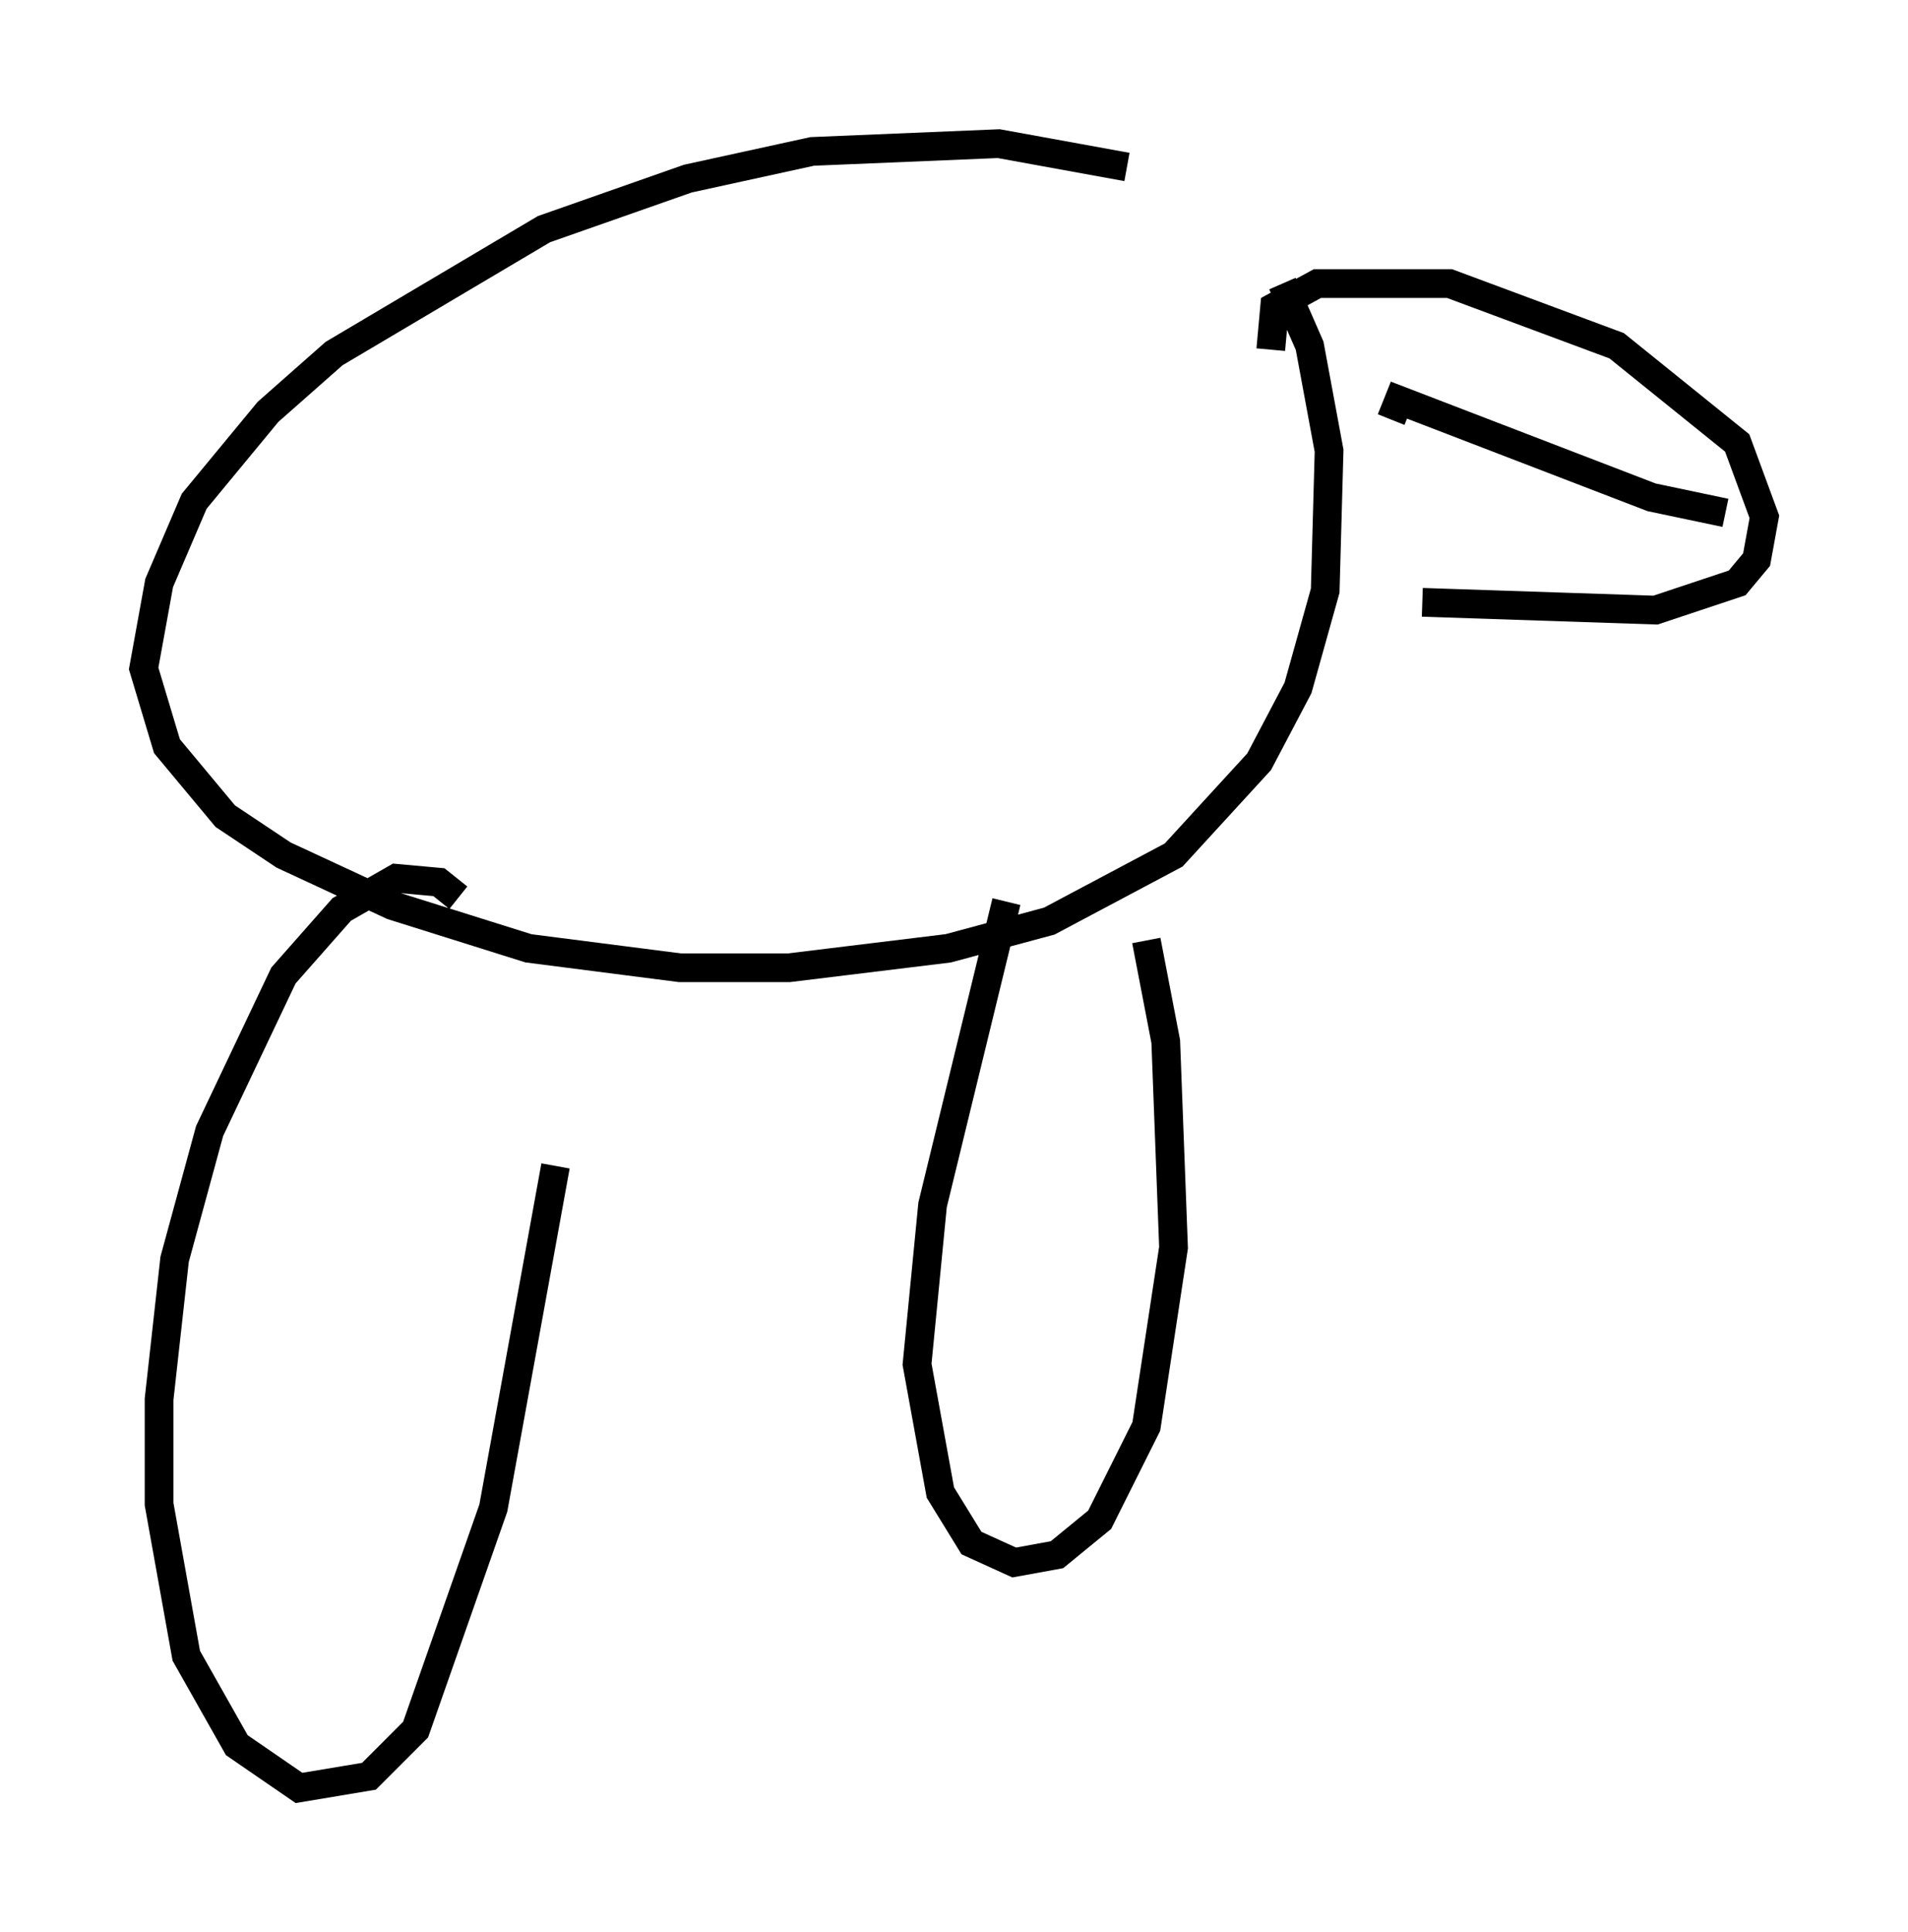<?xml version="1.0" encoding="utf-8" ?>
<svg baseProfile="full" height="67.239" version="1.1" width="66.427" xmlns="http://www.w3.org/2000/svg" xmlns:ev="http://www.w3.org/2001/xml-events" xmlns:xlink="http://www.w3.org/1999/xlink"><defs /><rect fill="white" height="67.239" width="66.427" x="0" y="0" /><path d="M43.565, 8.112 m-4.33, -2.3 l-4.465, -0.812 -6.495, 0.271 l-4.33, 0.947 -5.007, 1.759 l-7.307, 4.33 -2.3, 2.03 l-2.571, 3.112 -1.218, 2.842 l-0.541, 2.977 0.812, 2.706 l2.03, 2.436 2.03, 1.353 l3.789, 1.759 4.736, 1.488 l5.277, 0.677 3.789, 0.0 l5.548, -0.677 3.518, -0.947 l4.33, -2.3 2.977, -3.248 l1.353, -2.571 0.947, -3.383 l0.135, -4.871 -0.677, -3.654 l-0.947, -2.165 m-0.406, 2.3 l0.135, -1.488 1.488, -0.812 l4.601, 0.0 5.819, 2.165 l4.195, 3.383 0.947, 2.571 l-0.271, 1.488 -0.677, 0.812 l-2.842, 0.947 -8.119, -0.271 m-14.479, 10.419 l-2.571, 10.555 -0.541, 5.548 l0.812, 4.465 1.083, 1.759 l1.488, 0.677 1.488, -0.271 l1.488, -1.218 1.624, -3.248 l0.947, -6.225 -0.271, -7.172 l-0.677, -3.518 m-19.215, 7.578 l0.0, 0.0 m-4.736, -9.066 l-0.677, -0.541 -1.488, -0.135 l-1.894, 1.083 -2.03, 2.3 l-2.571, 5.413 -1.218, 4.465 l-0.541, 4.871 0.0, 3.654 l0.947, 5.277 1.759, 3.112 l2.165, 1.488 2.436, -0.406 l1.624, -1.624 2.706, -7.713 l2.165, -11.908 m40.73, -22.733 l-2.571, -0.541 -8.796, -3.383 l-0.271, 0.677 " fill="none" stroke="black" stroke-width="1" /></svg>